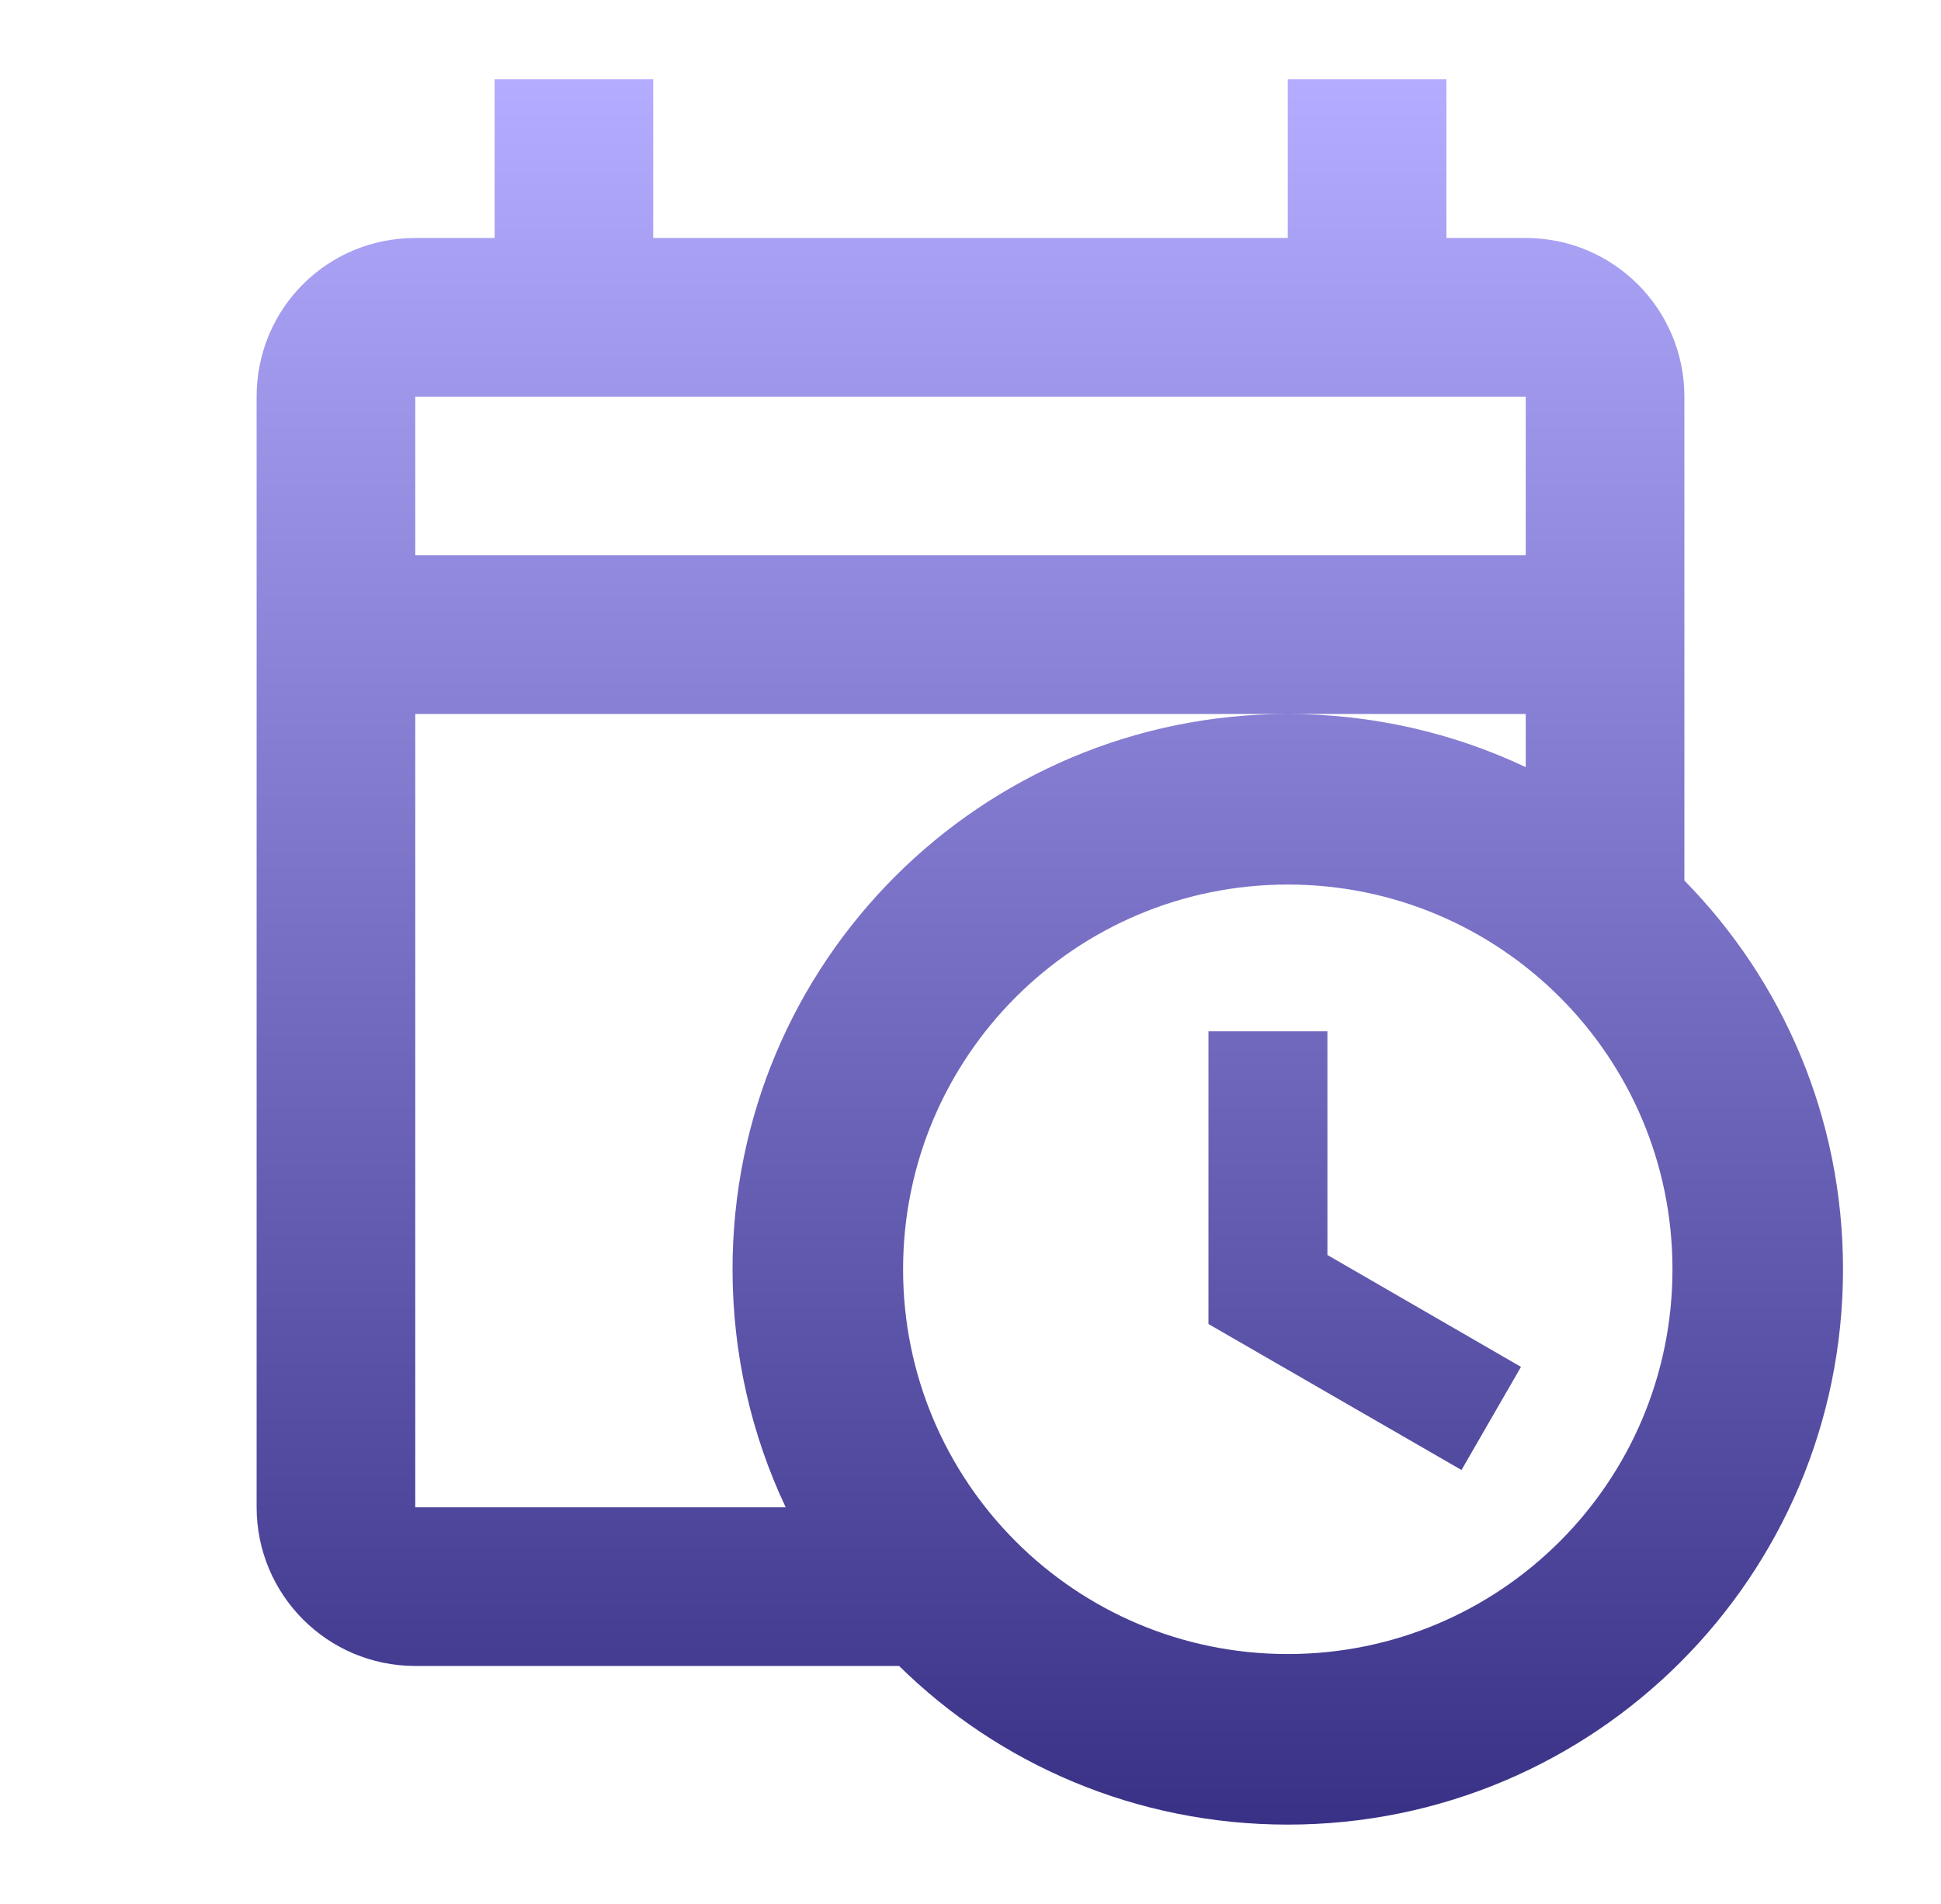 <svg width="52" height="51" viewBox="0 0 52 51" fill="none" xmlns="http://www.w3.org/2000/svg">
    <path d="M13.25 2.125V6.375H11.125C8.766 6.375 6.875 8.266 6.875 10.625V40.375C6.875 42.712 8.766 44.625 11.125 44.625H24.087C26.765 47.26 30.441 48.875 34.5 48.875C42.724 48.875 49.375 42.224 49.375 34C49.375 29.941 47.76 26.265 45.125 23.587V10.625C45.125 8.287 43.234 6.375 40.875 6.375H38.75V2.125H34.5V6.375H17.5V2.125M11.125 10.625H40.875V14.875H11.125M11.125 19.125H40.875V20.549C38.941 19.635 36.774 19.125 34.5 19.125C26.276 19.125 19.625 25.776 19.625 34C19.625 36.274 20.135 38.441 21.049 40.375H11.125M34.5 23.694C40.195 23.694 44.806 28.305 44.806 34C44.806 39.695 40.195 44.306 34.5 44.306C28.805 44.306 24.194 39.695 24.194 34C24.194 28.305 28.805 23.694 34.5 23.694ZM32.375 27.625V35.466L39.154 39.376L40.748 36.614L35.562 33.617V27.625H32.375Z" fill="url(#paint0_linear_3174_1419)"/>
    <defs>
        <linearGradient id="paint0_linear_3174_1419" x1="28.125" y1="2.125" x2="28.125" y2="48.875" gradientUnits="userSpaceOnUse">
            <stop stop-color="#B4ACFF"/>
            <stop offset="1" stop-color="#393186"/>
        </linearGradient>
    </defs>
</svg>
